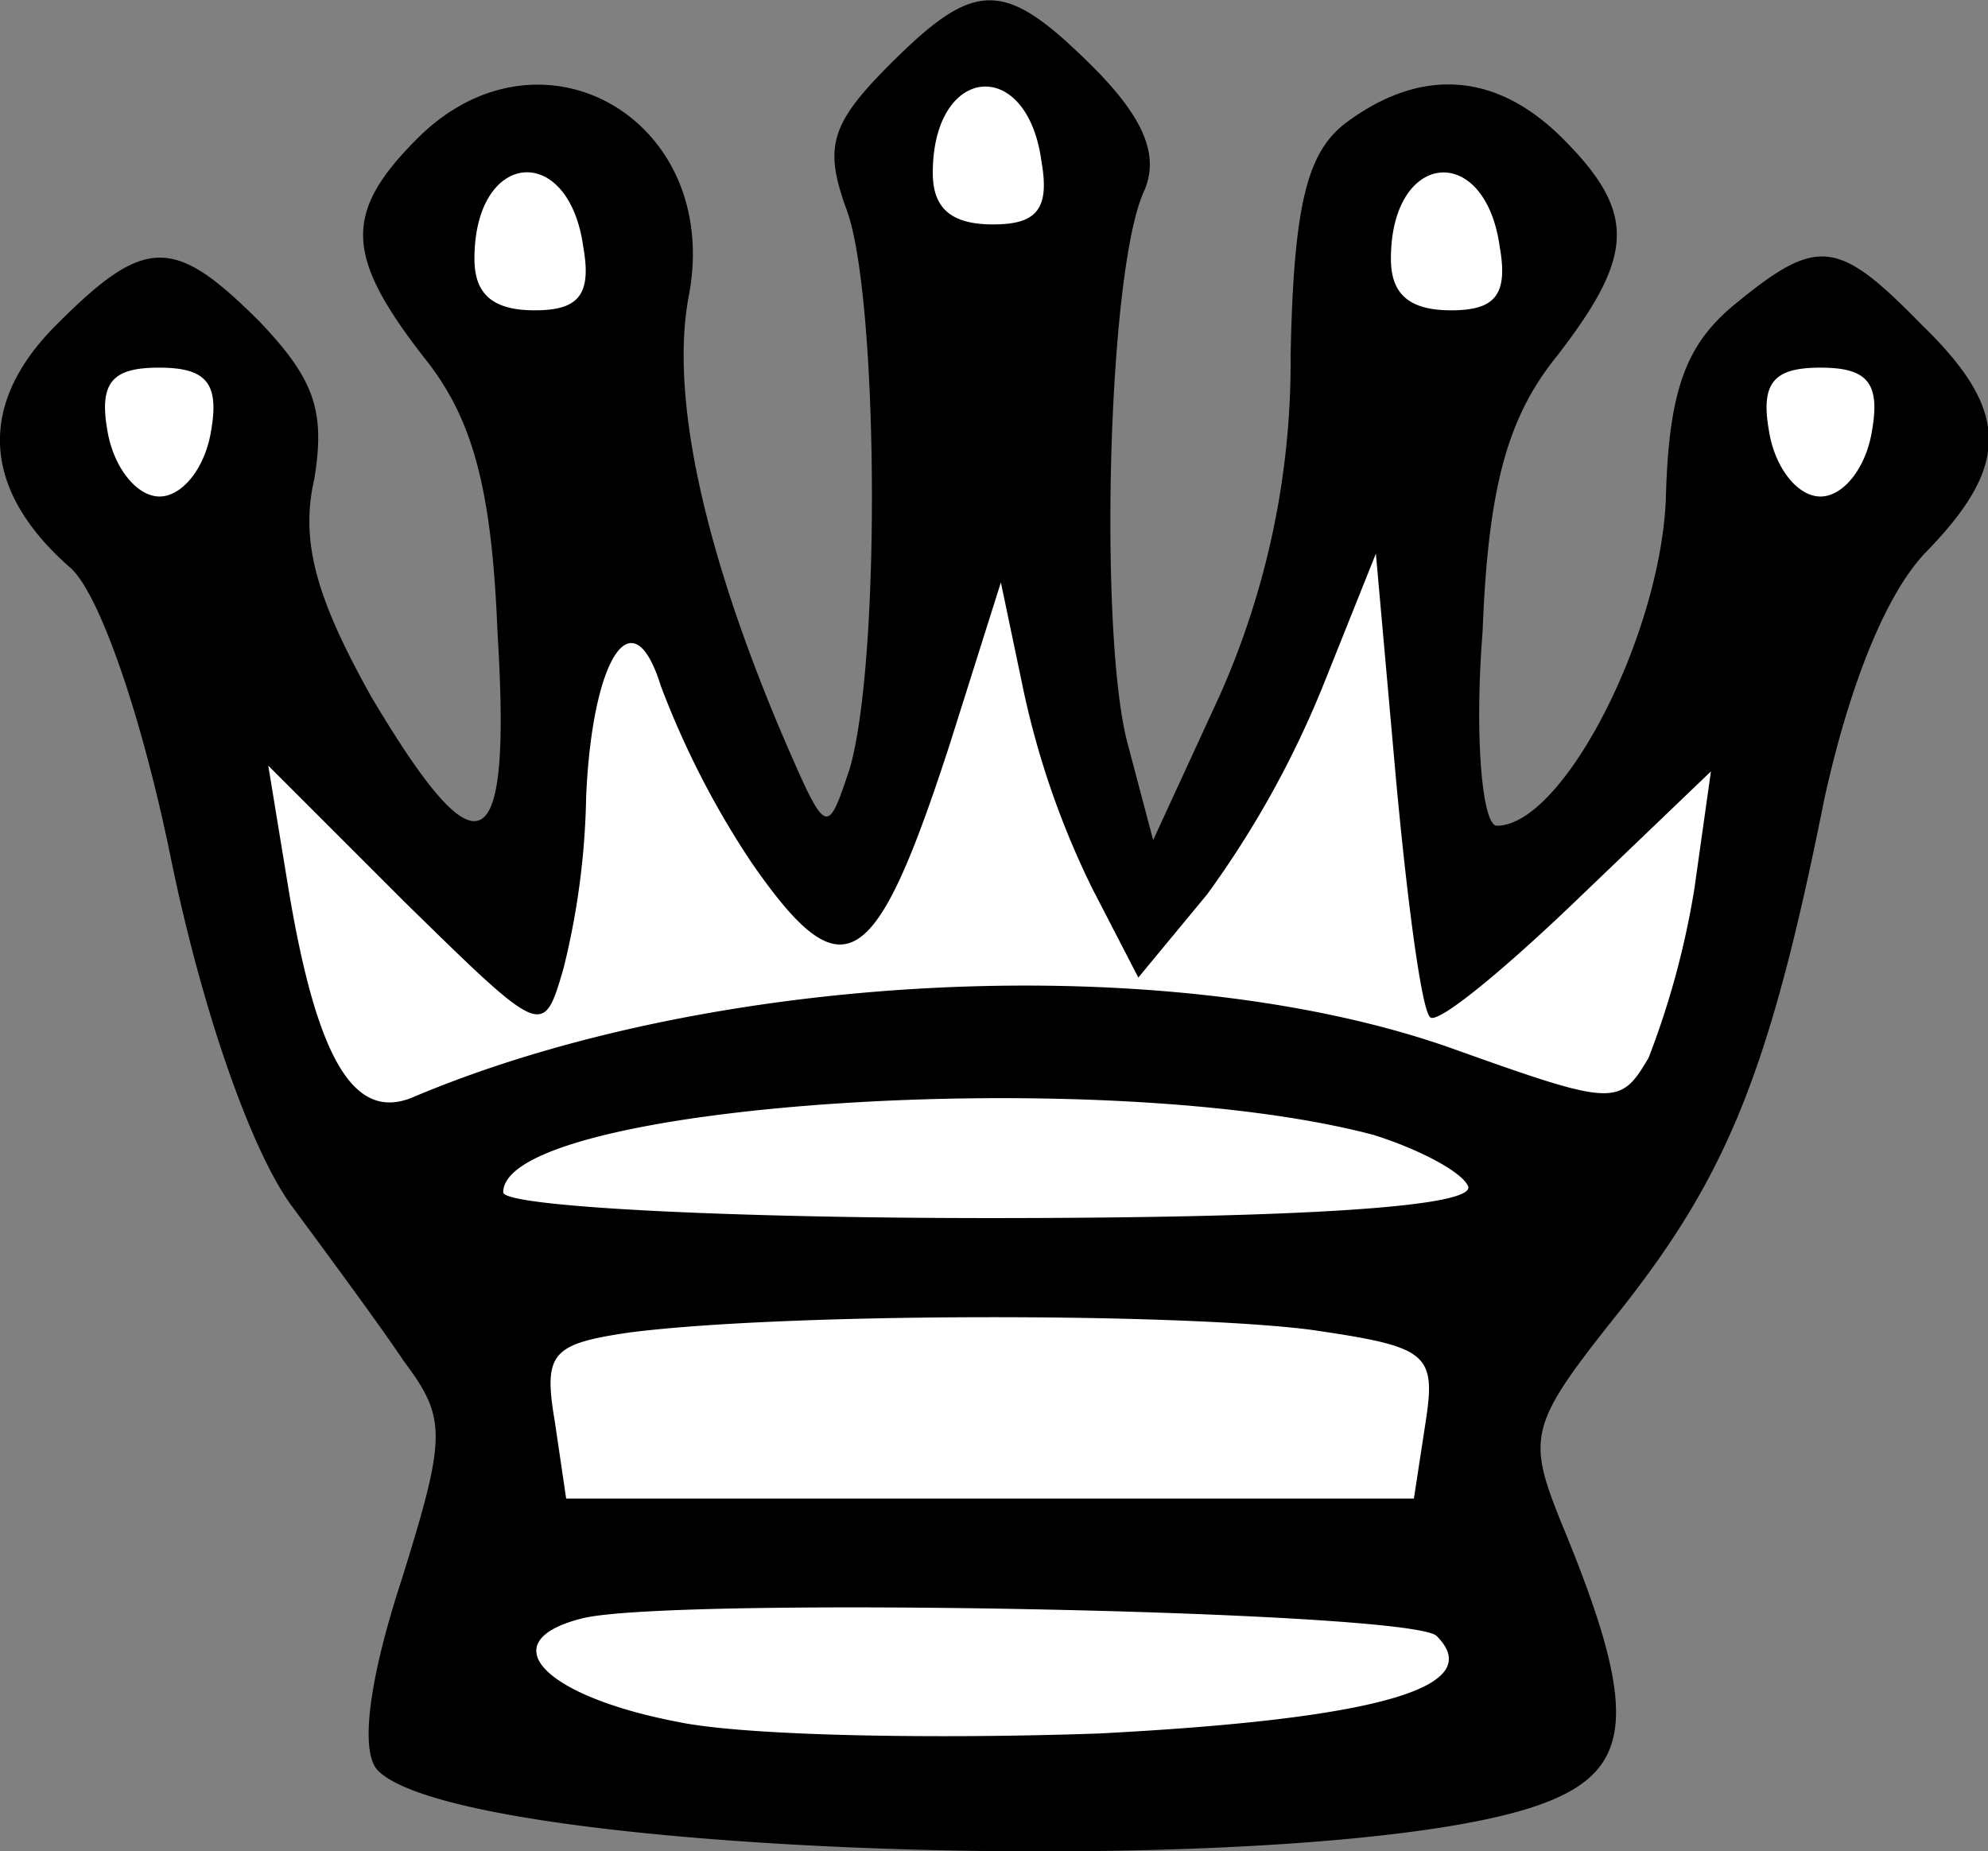 <?xml version="1.0" encoding="UTF-8" standalone="no"?>
<svg
   xmlns:dc="http://purl.org/dc/elements/1.1/"
   xmlns:cc="http://creativecommons.org/ns#"
   xmlns:rdf="http://www.w3.org/1999/02/22-rdf-syntax-ns#"
   xmlns:svg="http://www.w3.org/2000/svg"
   xmlns="http://www.w3.org/2000/svg"
   xmlns:sodipodi="http://sodipodi.sourceforge.net/DTD/sodipodi-0.dtd"
   xmlns:inkscape="http://www.inkscape.org/namespaces/inkscape"
   viewBox="0 0 92.56 86.21"
   version="1.1"
   id="svg8263"
   sodipodi:docname="queen_white.svg"
   inkscape:version="0.92.4 (5da689c313, 2019-01-14)">
  <rect x="0" y="0" width="92.56" height="86.21" fill="#808080" stroke="none"/>
  <defs
     id="defs8267" />
  <sodipodi:namedview
     pagecolor="#ffffff"
     bordercolor="#666666"
     borderopacity="1"
     objecttolerance="10"
     gridtolerance="10"
     guidetolerance="10"
     inkscape:pageopacity="0"
     inkscape:pageshadow="2"
     inkscape:window-width="1920"
     inkscape:window-height="1051"
     id="namedview8265"
     showgrid="false"
     inkscape:zoom="7.7428234"
     inkscape:cx="49.680805"
     inkscape:cy="40.818555"
     inkscape:window-x="-9"
     inkscape:window-y="-9"
     inkscape:window-maximized="1"
     inkscape:current-layer="svg8263" />
  <rect
     style="opacity:1;fill:#ffffff;fill-opacity:1;stroke:none;stroke-width:0.378;stroke-linecap:round;stroke-linejoin:round;stroke-miterlimit:4;stroke-dasharray:none;stroke-opacity:0.975;paint-order:stroke fill markers"
     id="rect8824"
     width="46.882"
     height="22.085"
     x="22.989"
     y="60.638" />
  <rect
     style="opacity:1;fill:#ffffff;fill-opacity:1;stroke:none;stroke-width:0.378;stroke-linecap:round;stroke-linejoin:round;stroke-miterlimit:4;stroke-dasharray:none;stroke-opacity:0.975;paint-order:stroke fill markers"
     id="rect8814"
     width="8.007"
     height="7.362"
     x="3.229"
     y="16.081" />
  <rect
     style="opacity:1;fill:#ffffff;fill-opacity:1;stroke:none;stroke-width:0.378;stroke-linecap:round;stroke-linejoin:round;stroke-miterlimit:4;stroke-dasharray:none;stroke-opacity:0.975;paint-order:stroke fill markers"
     id="rect8816"
     width="7.491"
     height="7.103"
     x="21.181"
     y="7.815" />
  <rect
     style="opacity:1;fill:#ffffff;fill-opacity:1;stroke:none;stroke-width:0.337;stroke-linecap:round;stroke-linejoin:round;stroke-miterlimit:4;stroke-dasharray:none;stroke-opacity:0.975;paint-order:stroke fill markers"
     id="rect8818"
     width="6.614"
     height="7.914"
     x="42.98"
     y="3.646" />
  <rect
     style="opacity:1;fill:#ffffff;fill-opacity:1;stroke:none;stroke-width:0.378;stroke-linecap:round;stroke-linejoin:round;stroke-miterlimit:4;stroke-dasharray:none;stroke-opacity:0.975;paint-order:stroke fill markers"
     id="rect8820"
     width="6.199"
     height="7.62"
     x="64.188"
     y="7.686" />
  <rect
     style="opacity:1;fill:#ffffff;fill-opacity:1;stroke:none;stroke-width:0.378;stroke-linecap:round;stroke-linejoin:round;stroke-miterlimit:4;stroke-dasharray:none;stroke-opacity:0.975;paint-order:stroke fill markers"
     id="rect8822"
     width="6.716"
     height="7.491"
     x="81.107"
     y="16.339" />
  <path
     style="opacity:1;fill:#ffffff;fill-opacity:1;stroke:none;stroke-width:0.378;stroke-linecap:round;stroke-linejoin:round;stroke-miterlimit:4;stroke-dasharray:none;stroke-opacity:0.975;paint-order:stroke fill markers"
     d="m 10.332,32.483 c 2.311,-0.004 3.854,0.783 6.368,1.548 1.152,0.351 3.867,5.013 5.041,5.434 1.234,0.443 2.218,-3.999 3.461,-3.543 2.174,0.797 2.567,-5.696 3.493,-7.123 0.688,-1.059 1.843,2.878 3.321,3.031 1.049,0.109 5.06,8.249 6.095,8.11 0.856,-0.115 5.544,-13.245 6.305,-13.296 2.29,-0.153 3.15,1.095 4.455,1.554 1.206,0.425 2.562,11.053 4.115,12.248 2.388,1.839 4.954,-6.322 5.777,-8.36 1.216,-3.01 2.979,-7.049 4.429,-7.51 3.007,-0.956 5.461,4.936 5.003,7.556 -2.49,14.228 5.836,4.505 10.789,-0.29 0.963,-0.932 3.387,0.617 4.189,0.641 l -9.041,25.83 -58.893,-2.066 z"
     id="rect8826"
     inkscape:connector-curvature="0"
     sodipodi:nodetypes="cssssssssssssscccc" />
  <g
     id="Warstwa_2"
     data-name="Warstwa 2">
    <g
       id="Warstwa_1-2"
       data-name="Warstwa 1">
      <path
         d="M80.76,14.18c-2.27,1.87-3.07,4-3.2,9.07-.27,6.4-4.8,15.2-7.87,15.2-.66,0-1.06-4-.66-9.07.26-6.8,1.2-10,3.46-12.8,3.6-4.66,3.74-6.66.27-10.13-3.07-3.07-6.53-3.33-10-.8C60.89,7,60.23,9.38,60.09,16.58a38.17,38.17,0,0,1-3.33,15.87l-3.07,6.67-1.2-4.54c-1.33-5.06-.93-22.13.8-25.73.67-1.6,0-3.33-2.4-5.73C46.76-1,45.43-1,41.43,3h0c-2.8,2.8-3.07,3.87-2,6.8,1.46,4,1.6,20.94.13,26-1.07,3.2-1.07,3.2-3.2-1.73-3.6-8.53-5.2-15.73-4.27-20.4C33.56,5.52,25.16.72,19.43,6.45c-3.47,3.47-3.34,5.47.26,10.13,2.27,2.8,3.2,6,3.47,12.8.67,10.8-.8,11.6-5.87,3.07-2.53-4.53-3.33-7.2-2.66-10.13.53-3.2,0-4.67-2.54-7.34-4-4-5.33-4-9.46.14-3.74,3.73-3.47,7.73.66,11.33C4.63,27.65,6.63,33.38,8,40.18c1.47,7.07,3.73,13.47,5.6,16s4.13,5.6,5.2,7.2c2,2.67,2,3.47-.13,10.27-1.6,4.93-1.87,8-1.07,8.8,4.13,4.13,44.93,5.2,54.4,1.47,4.13-1.6,4.27-4.4.67-13.07-1.6-4-1.47-4.53,2.8-9.87,4.93-6.26,6.93-11.06,9.46-23.73,1.2-5.47,2.94-9.73,4.8-11.6,3.87-4,3.87-6.53-.26-10.53C85.56,11.12,84.63,11,80.76,14.18ZM9.83,20.05c-.27,1.73-1.34,3.07-2.4,3.07S5.29,21.78,5,20.05c-.4-2.27.26-2.93,2.4-2.93S10.23,17.78,9.83,20.05Zm60-8.53h0c.4,2.26-.27,2.93-2.27,2.93s-2.8-.8-2.8-2.4C64.76,7,69.16,6.58,69.83,11.52Zm-21.34-4h0c.4,2.26-.26,2.93-2.26,2.93s-2.8-.8-2.8-2.4C43.43,3,47.83,2.58,48.49,7.52Zm-26.4,4.53c0-5.07,4.4-5.47,5.07-.53h0c.4,2.26-.27,2.93-2.27,2.93S22.09,13.65,22.09,12.05ZM51.16,80.72c-7.47.26-16.4.13-19.6-.54-6.27-1.2-8.67-3.73-4.53-4.8,3.73-1.06,38.66-.4,39.86.8C69.29,78.58,64.09,80.05,51.16,80.72ZM29.29,62.05c7.2-.93,25.47-.93,31.74-.13,5.46.8,5.86,1.06,5.33,4.4l-.53,3.46H26.36l-.53-3.6C25.29,63,25.69,62.58,29.29,62.05Zm16.8-5.33c-12.4,0-22.66-.54-22.66-1.2,0-4.14,28-6,40.53-2.67,2.13.67,4.13,1.73,4.4,2.4C68.63,56.18,60.89,56.72,46.09,56.72Zm32.8-15.34a39.2,39.2,0,0,1-2.13,7.87c-1.33,2.27-1.6,2.27-9.07-.4-13.06-4.67-34.4-3.73-48.53,2.27-2.67,1.06-4.4-1.74-5.73-9.74l-.94-5.73,6.4,6.4c6.4,6.27,6.4,6.27,7.34,3.07a35.48,35.48,0,0,0,1.06-8c.27-6.4,2.14-9.47,3.47-5.2A40.71,40.71,0,0,0,35,40.18c4.26,6.14,5.73,5.2,9.2-5.46l2.4-7.6,1.06,5.06a39.63,39.63,0,0,0,3.2,9.2L53,45.52l3.2-3.87a45.35,45.35,0,0,0,5.46-9.87l2.4-6L65,36.32c.53,5.73,1.2,10.8,1.6,11.06s3.33-2.13,6.8-5.46l6.26-6Zm8.27-21.33c-.27,1.73-1.33,3.07-2.4,3.07s-2.13-1.34-2.4-3.07c-.4-2.27.27-2.93,2.4-2.93S87.56,17.78,87.16,20.05Z"
         id="path8259" />
    </g>
  </g>
</svg>
